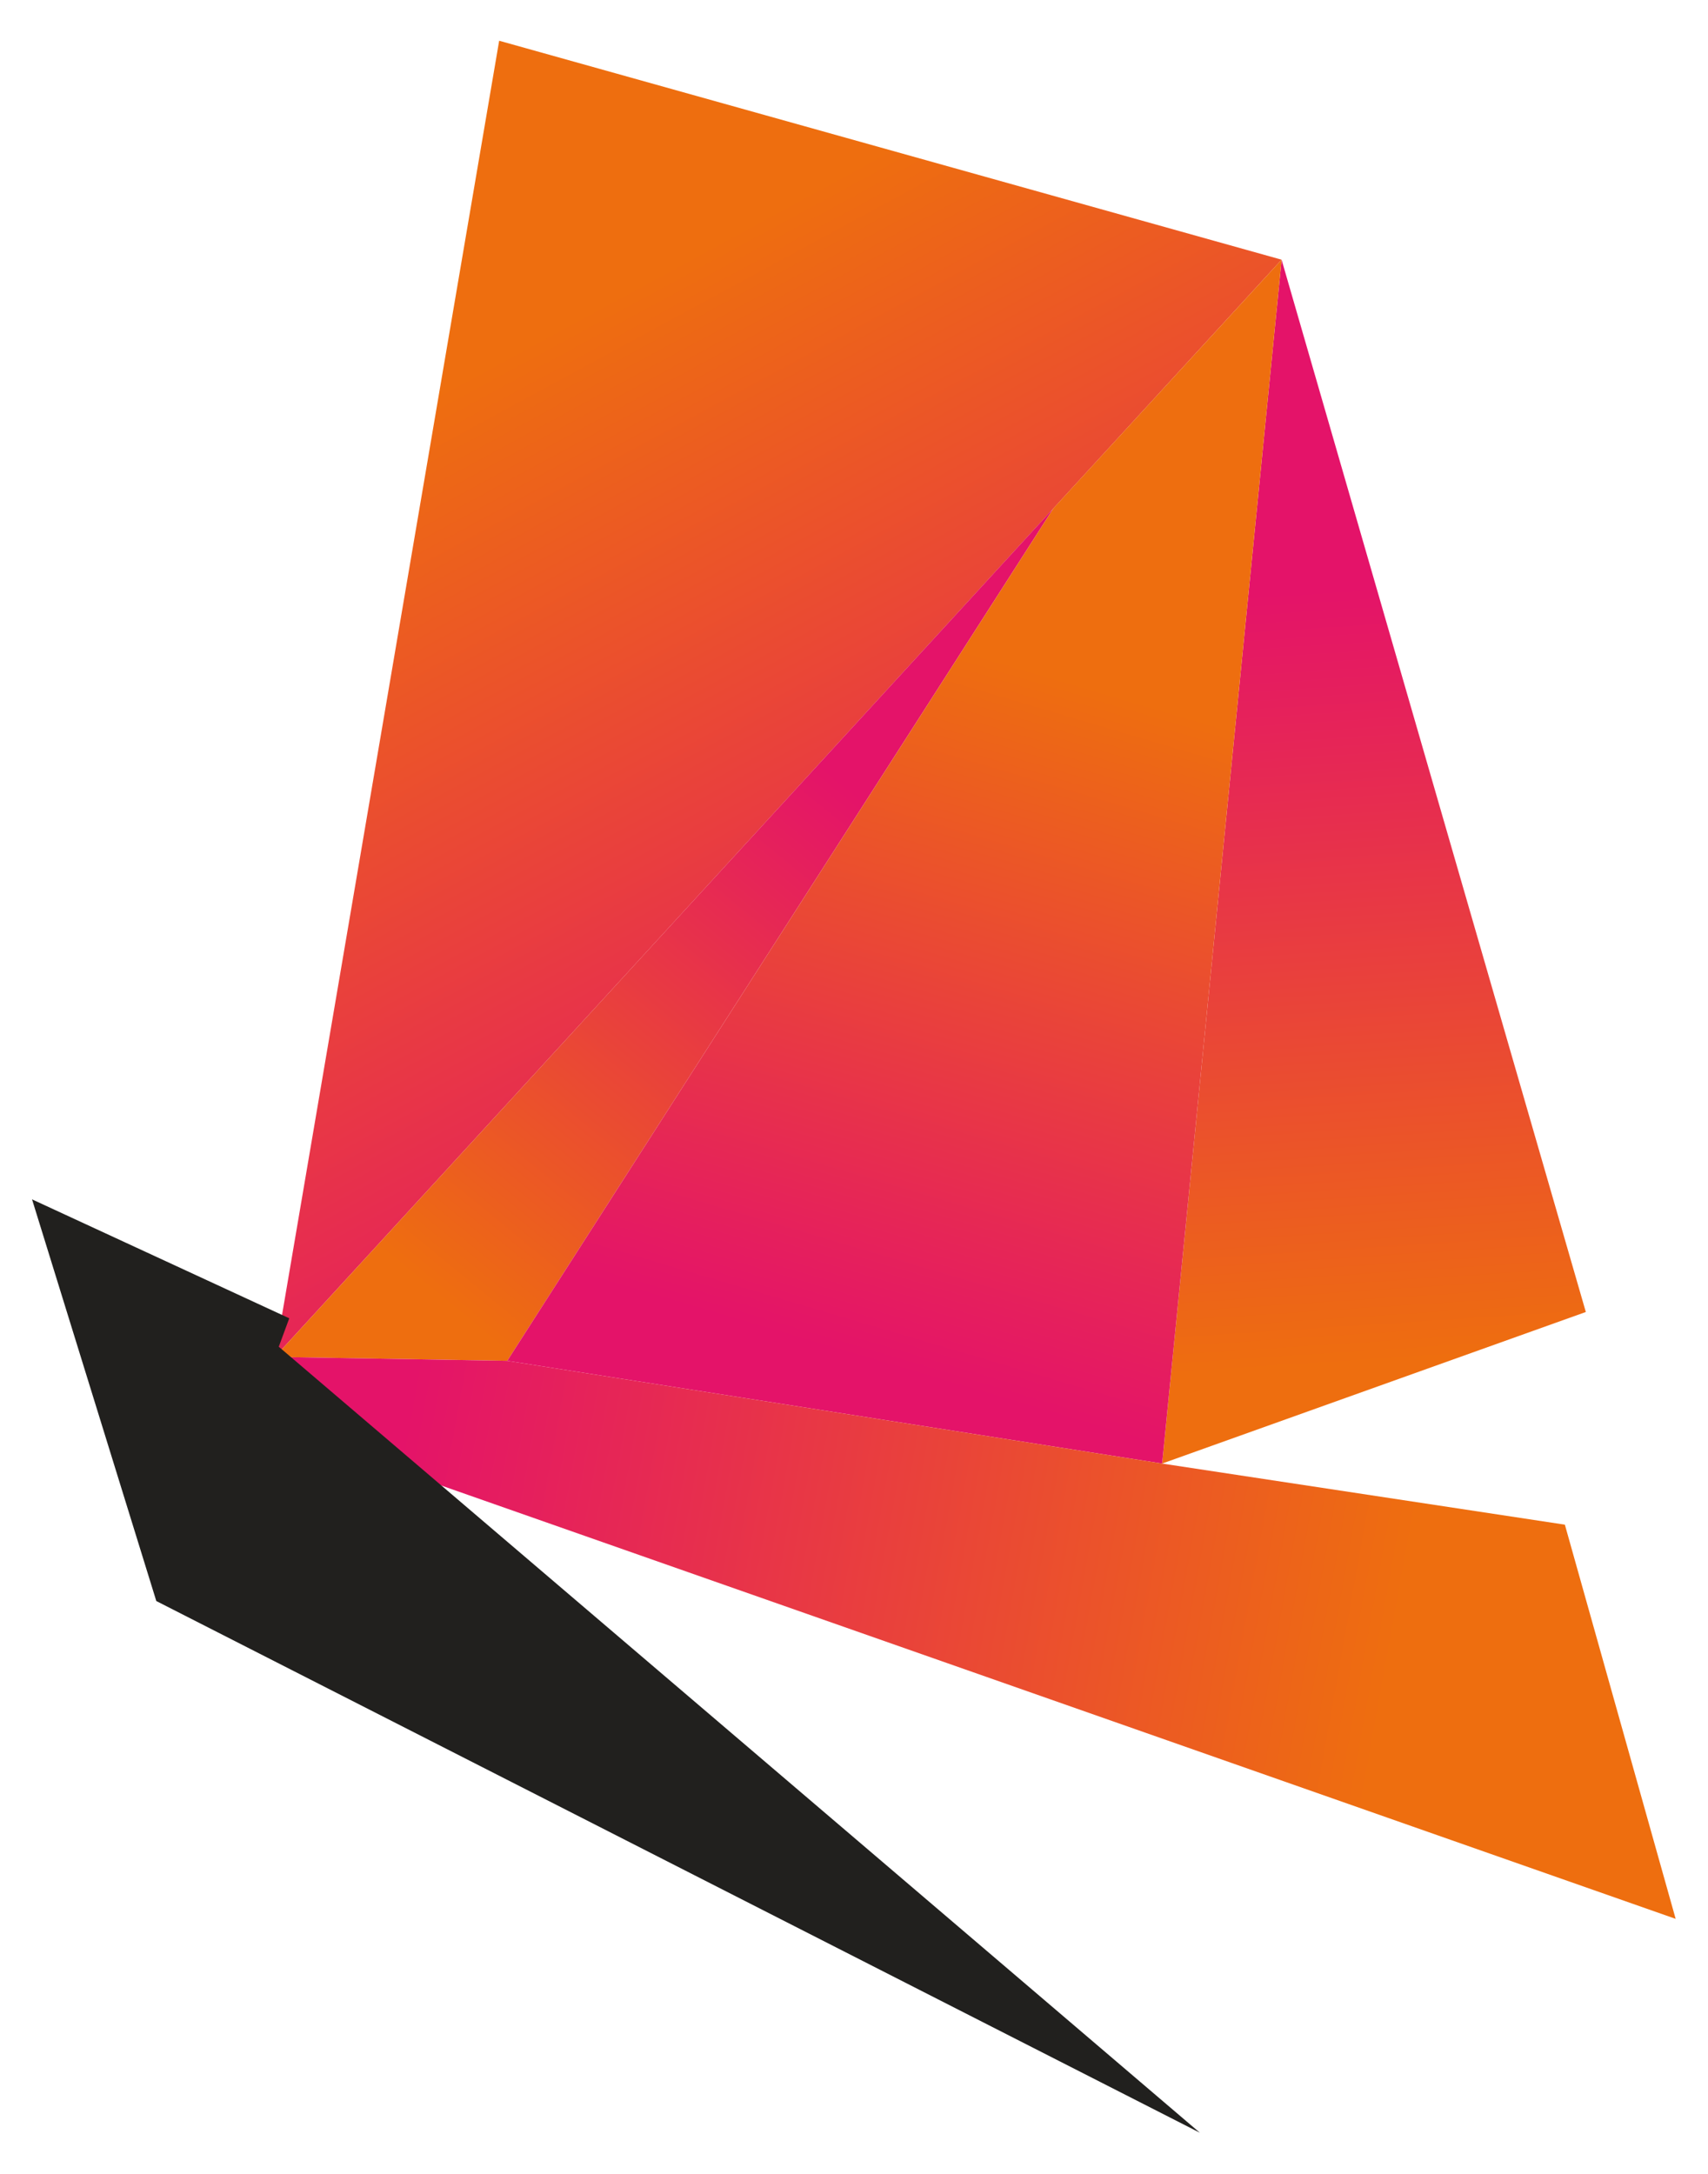 <?xml version="1.0" encoding="UTF-8"?>
<svg xmlns="http://www.w3.org/2000/svg" version="1.1" xmlns:xlink="http://www.w3.org/1999/xlink" viewBox="0 0 57.04 72.57">
  <defs>
    <style>
      .cls-1 {
        fill: url(#linear-gradient-2);
      }

      .cls-2 {
        fill: url(#linear-gradient-4);
      }

      .cls-3 {
        fill: url(#linear-gradient-3);
      }

      .cls-4 {
        fill: url(#linear-gradient-5);
      }

      .cls-5 {
        fill: url(#linear-gradient-6);
      }

      .cls-6 {
        fill: url(#linear-gradient);
      }
    </style>
    <linearGradient id="linear-gradient" x1="564.24" y1="-880.18" x2="586.67" y2="-857.01" gradientTransform="translate(-762.7 707.37) rotate(15.61)" gradientUnits="userSpaceOnUse">
      <stop offset="0" stop-color="#ee6e0f"/>
      <stop offset="1" stop-color="#e41369"/>
    </linearGradient>
    <linearGradient id="linear-gradient-2" x1="569.98" y1="-848.73" x2="578.8" y2="-868.75" xlink:href="#linear-gradient"/>
    <linearGradient id="linear-gradient-3" x1="600.57" y1="-855" x2="591.99" y2="-879.42" xlink:href="#linear-gradient"/>
    <linearGradient id="linear-gradient-4" x1="584.08" y1="-874.26" x2="583.72" y2="-850.55" xlink:href="#linear-gradient"/>
    <linearGradient id="linear-gradient-5" x1="603.96" y1="-845.02" x2="570.27" y2="-841.84" xlink:href="#linear-gradient"/>
    <linearGradient id="linear-gradient-6" x1="555.97" y1="-838.52" x2="601.91" y2="-838.52" gradientTransform="translate(-762.7 707.37) rotate(15.61)" gradientUnits="userSpaceOnUse">
      <stop offset="0" stop-color="#21201e"/>
      <stop offset="1" stop-color="#21201e"/>
    </linearGradient>
  </defs>
  <!-- Generator: Adobe Illustrator 28.7.1, SVG Export Plug-In . SVG Version: 1.2.0 Build 142)  -->
  <g>
    <g id="Layer_1">
      <g>
        <polygon class="cls-6" points="9.18 45.3 16.67 1.36 42.8 8.67 9.18 45.3"/>
        <polygon class="cls-1" points="9.18 45.3 16.94 45.43 35.18 16.97 9.18 45.3"/>
        <polygon class="cls-3" points="42.8 8.67 52.96 43.8 38.81 48.86 42.8 8.67"/>
        <polygon class="cls-2" points="16.94 45.43 38.81 48.86 42.8 8.67 35.18 16.97 16.94 45.43"/>
        <polygon class="cls-4" points="9.18 45.3 14.5 49.51 55.96 64.06 52.26 50.9 38.81 48.86 16.94 45.43 9.18 45.3"/>
        <polygon class="cls-5" points="9.66 44.01 1.07 40.04 5.22 53.45 40.07 71.2 9.31 44.96 9.66 44.01"/>
      </g>
    </g>
  </g>
</svg>